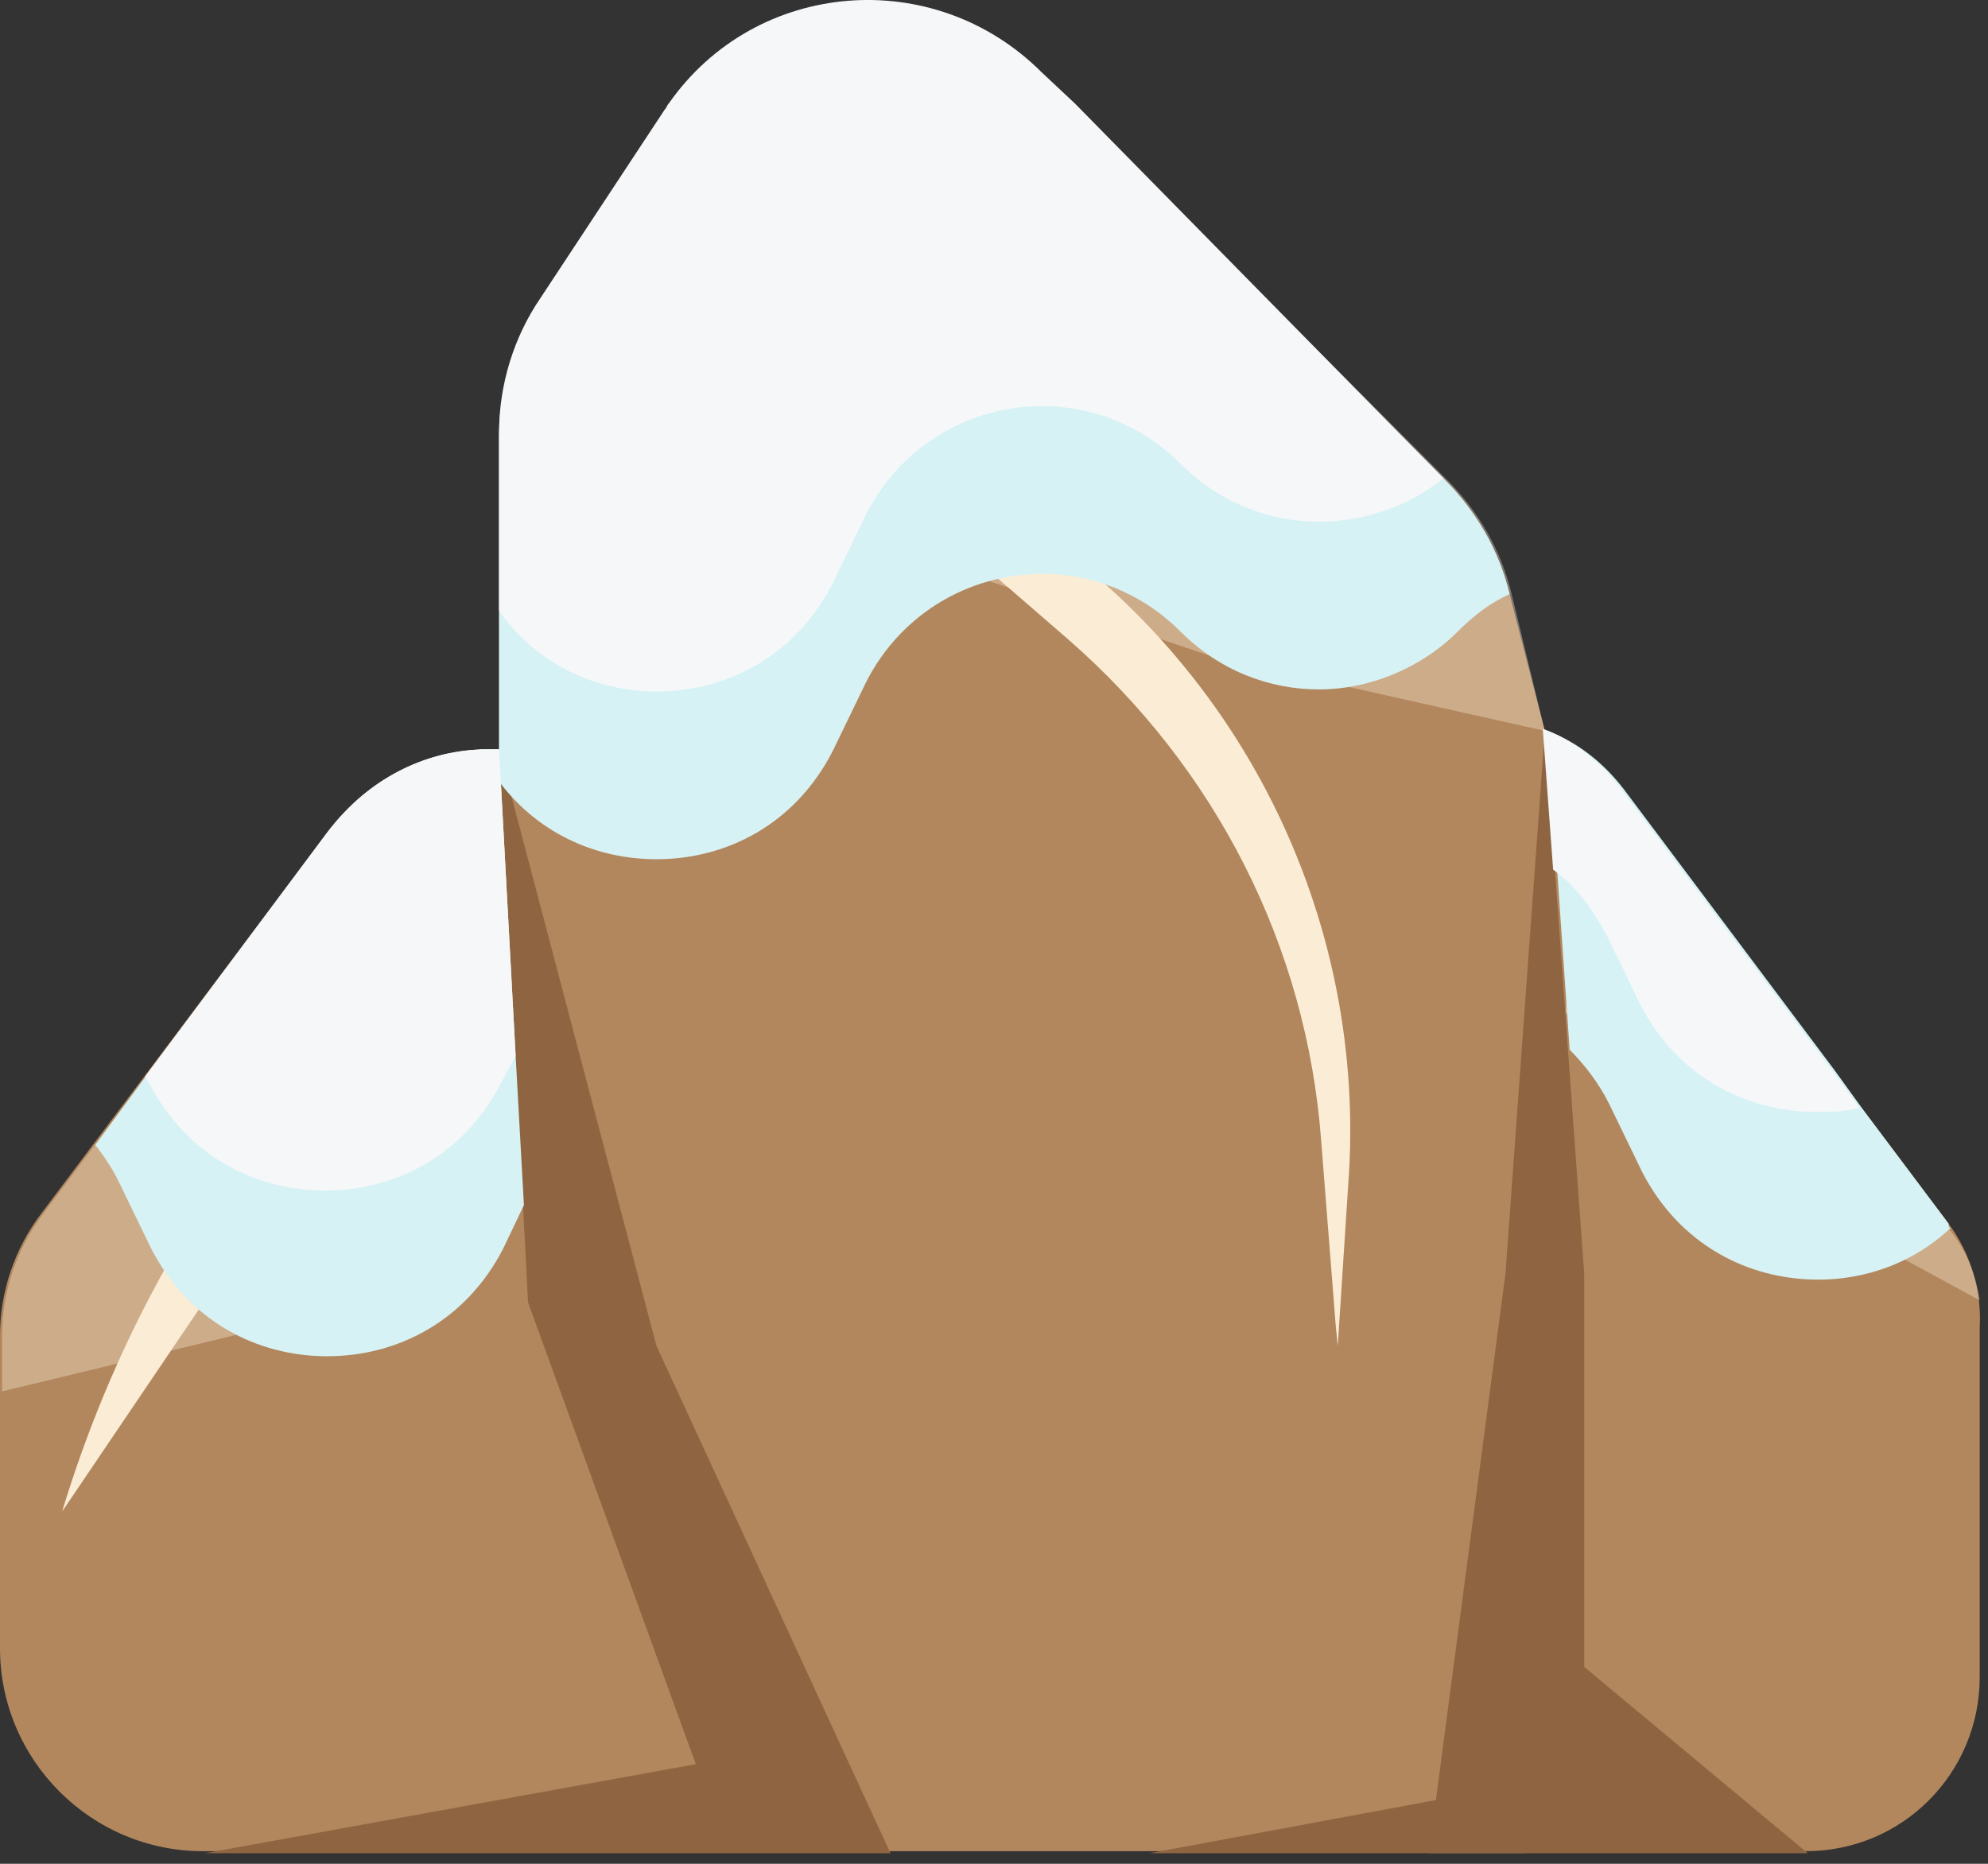 <svg width="96" height="90" viewBox="0 0 96 90" fill="none" xmlns="http://www.w3.org/2000/svg">
<rect x="0" y="0" width="96" height="90" fill="#333333" stroke="none"/>
<path d="M94.1 59.09L78.3 38.09C77.3 36.691 76 35.791 74.6 35.291L72.9 28.691C72.4 26.59 71.3 24.691 69.8 23.191L50.3 3.691C45 -1.609 36.3 -0.71 32.1 5.49L26.1 14.591C24.8 16.491 24.1 18.791 24.1 21.09V36.191C21.1 36.09 18 37.291 15.9 40.09L2 58.59C0.7 60.291 0 62.391 0 64.49V79.591C0 84.99 4.4 89.391 9.8 89.391H20.6H28.2H44.9H62.8H67.5H80.4H87.2C91.9 89.391 95.6 85.591 95.6 80.99V64.091C95.7 62.391 95.2 60.59 94.1 59.09Z" fill="#B2875D"/>
<path d="M69 89.491L72.7 61.491L74.6 35.291L76.5 61.491V80.491L87.3 89.491H69Z" fill="#8E6540"/>
<path d="M43 89.489L31.7 64.989L24.1 36.19L25.5 62.889L33.6 85.189L9.9 89.489H43Z" fill="#8E6540"/>
<path d="M55.5 89.491L72.2 86.391L73.7 89.491H55.5Z" fill="#8E6540"/>
<path d="M3 72.989C5.3 65.389 9.1 58.289 14.2 52.19L22.5 42.19L9.9 62.789L3 72.989Z" fill="#FBECD5"/>
<path d="M64.6 64.989L64.5 63.989L63.8 55.089C63.1 45.689 58.7 37.09 51.6 30.89L32.9 14.69L48.7 24.689C59.8 31.689 66.1 44.289 65.1 57.289L64.6 64.989Z" fill="#FBECD5"/>
<path opacity="0.37" d="M24.1 36.189L14.6 63.689L0.1 67.189V64.489C0.1 62.389 0.8 60.289 2.1 58.589L16 40.089C18 37.289 21.1 36.089 24.1 36.189Z" fill="#FBECD5"/>
<path opacity="0.37" d="M74.599 35.291L58.499 31.691L24.199 20.09V36.191V21.09C24.199 18.791 24.899 16.491 26.199 14.591L32.199 5.49C36.299 -0.71 45.099 -1.609 50.399 3.691L69.899 23.191C71.399 24.691 72.499 26.59 72.999 28.691L74.599 35.291Z" fill="#FBECD5"/>
<path opacity="0.37" d="M95.6 62.791L79.8 54.191L75.6 48.891L76.5 36.391C77.1 36.891 77.6 37.391 78.1 38.091L93.9 59.091C94.9 60.191 95.4 61.491 95.6 62.791Z" fill="#FBECD5"/>
<path d="M72.899 28.691C71.999 29.091 71.199 29.691 70.399 30.491C68.599 32.291 66.099 33.291 63.699 33.291C61.299 33.291 58.899 32.391 56.999 30.491C52.399 25.891 44.699 27.191 41.799 32.991L40.199 36.291C38.399 39.791 35.099 41.491 31.699 41.491C28.299 41.491 24.999 39.791 23.199 36.291V36.191C23.499 36.191 23.799 36.191 24.099 36.191V21.091C24.099 18.791 24.799 16.491 26.099 14.591L32.099 5.491C32.199 5.391 32.199 5.291 32.299 5.191H51.799L69.699 23.091C71.299 24.691 72.399 26.591 72.899 28.691Z" fill="#D7F2F4"/>
<path d="M69.7 23.09C68 24.49 65.8 25.191 63.7 25.191C61.3 25.191 58.9 24.291 57 22.39C52.4 17.791 44.7 19.09 41.8 24.89L40.2 28.191C38.4 31.691 35.1 33.391 31.7 33.391C28.8 33.391 25.9 32.09 24.1 29.49V20.89C24.1 18.59 24.8 16.291 26.1 14.39L32.1 5.29C32.2 5.19 32.2 5.09 32.3 4.99C36.5 -1.01 45.1 -1.71 50.3 3.49L51.9 4.99L69.7 23.09Z" fill="#F5F7F9"/>
<path d="M23.2 36.191C23.5 36.191 23.8 36.191 24.1 36.191L24.9 50.991L25.3 58.191L24.3 60.291C22.5 63.791 19.2 65.491 15.8 65.491C12.4 65.491 9.1 63.791 7.3 60.291L5.7 56.991C5.4 56.391 5 55.791 4.6 55.291L7.1 51.891L15.9 40.091C17.8 37.591 20.5 36.291 23.2 36.191Z" fill="#D7F2F4"/>
<path d="M23.2 36.191C23.5 36.191 23.8 36.191 24.1 36.191L24.9 50.991L24.2 52.291C22.4 55.791 19.1 57.491 15.7 57.491C12.3 57.491 9 55.791 7.2 52.291L7 51.991L15.8 40.191C17.8 37.591 20.5 36.291 23.2 36.191Z" fill="#F5F7F9"/>
<path d="M94.199 59.291C92.399 60.991 90.099 61.791 87.799 61.791C84.399 61.791 81.099 60.091 79.299 56.591L77.699 53.291C77.199 52.291 76.499 51.391 75.799 50.691L75.199 42.091L74.699 35.291C76.099 35.791 77.399 36.791 78.399 38.091L88.599 51.691L89.899 53.491L91.099 55.091L94.099 59.091C94.099 59.191 94.099 59.291 94.199 59.291Z" fill="#D7F2F4"/>
<path d="M89.8 53.491C89.1 53.691 88.4 53.691 87.7 53.691C84.3 53.691 81 51.991 79.2 48.491L77.6 45.191C76.9 43.891 76.1 42.791 75 41.991L74.5 35.191C75.9 35.691 77.2 36.691 78.2 37.991L88.4 51.591L89.8 53.491Z" fill="#F5F7F9"/>
</svg>
